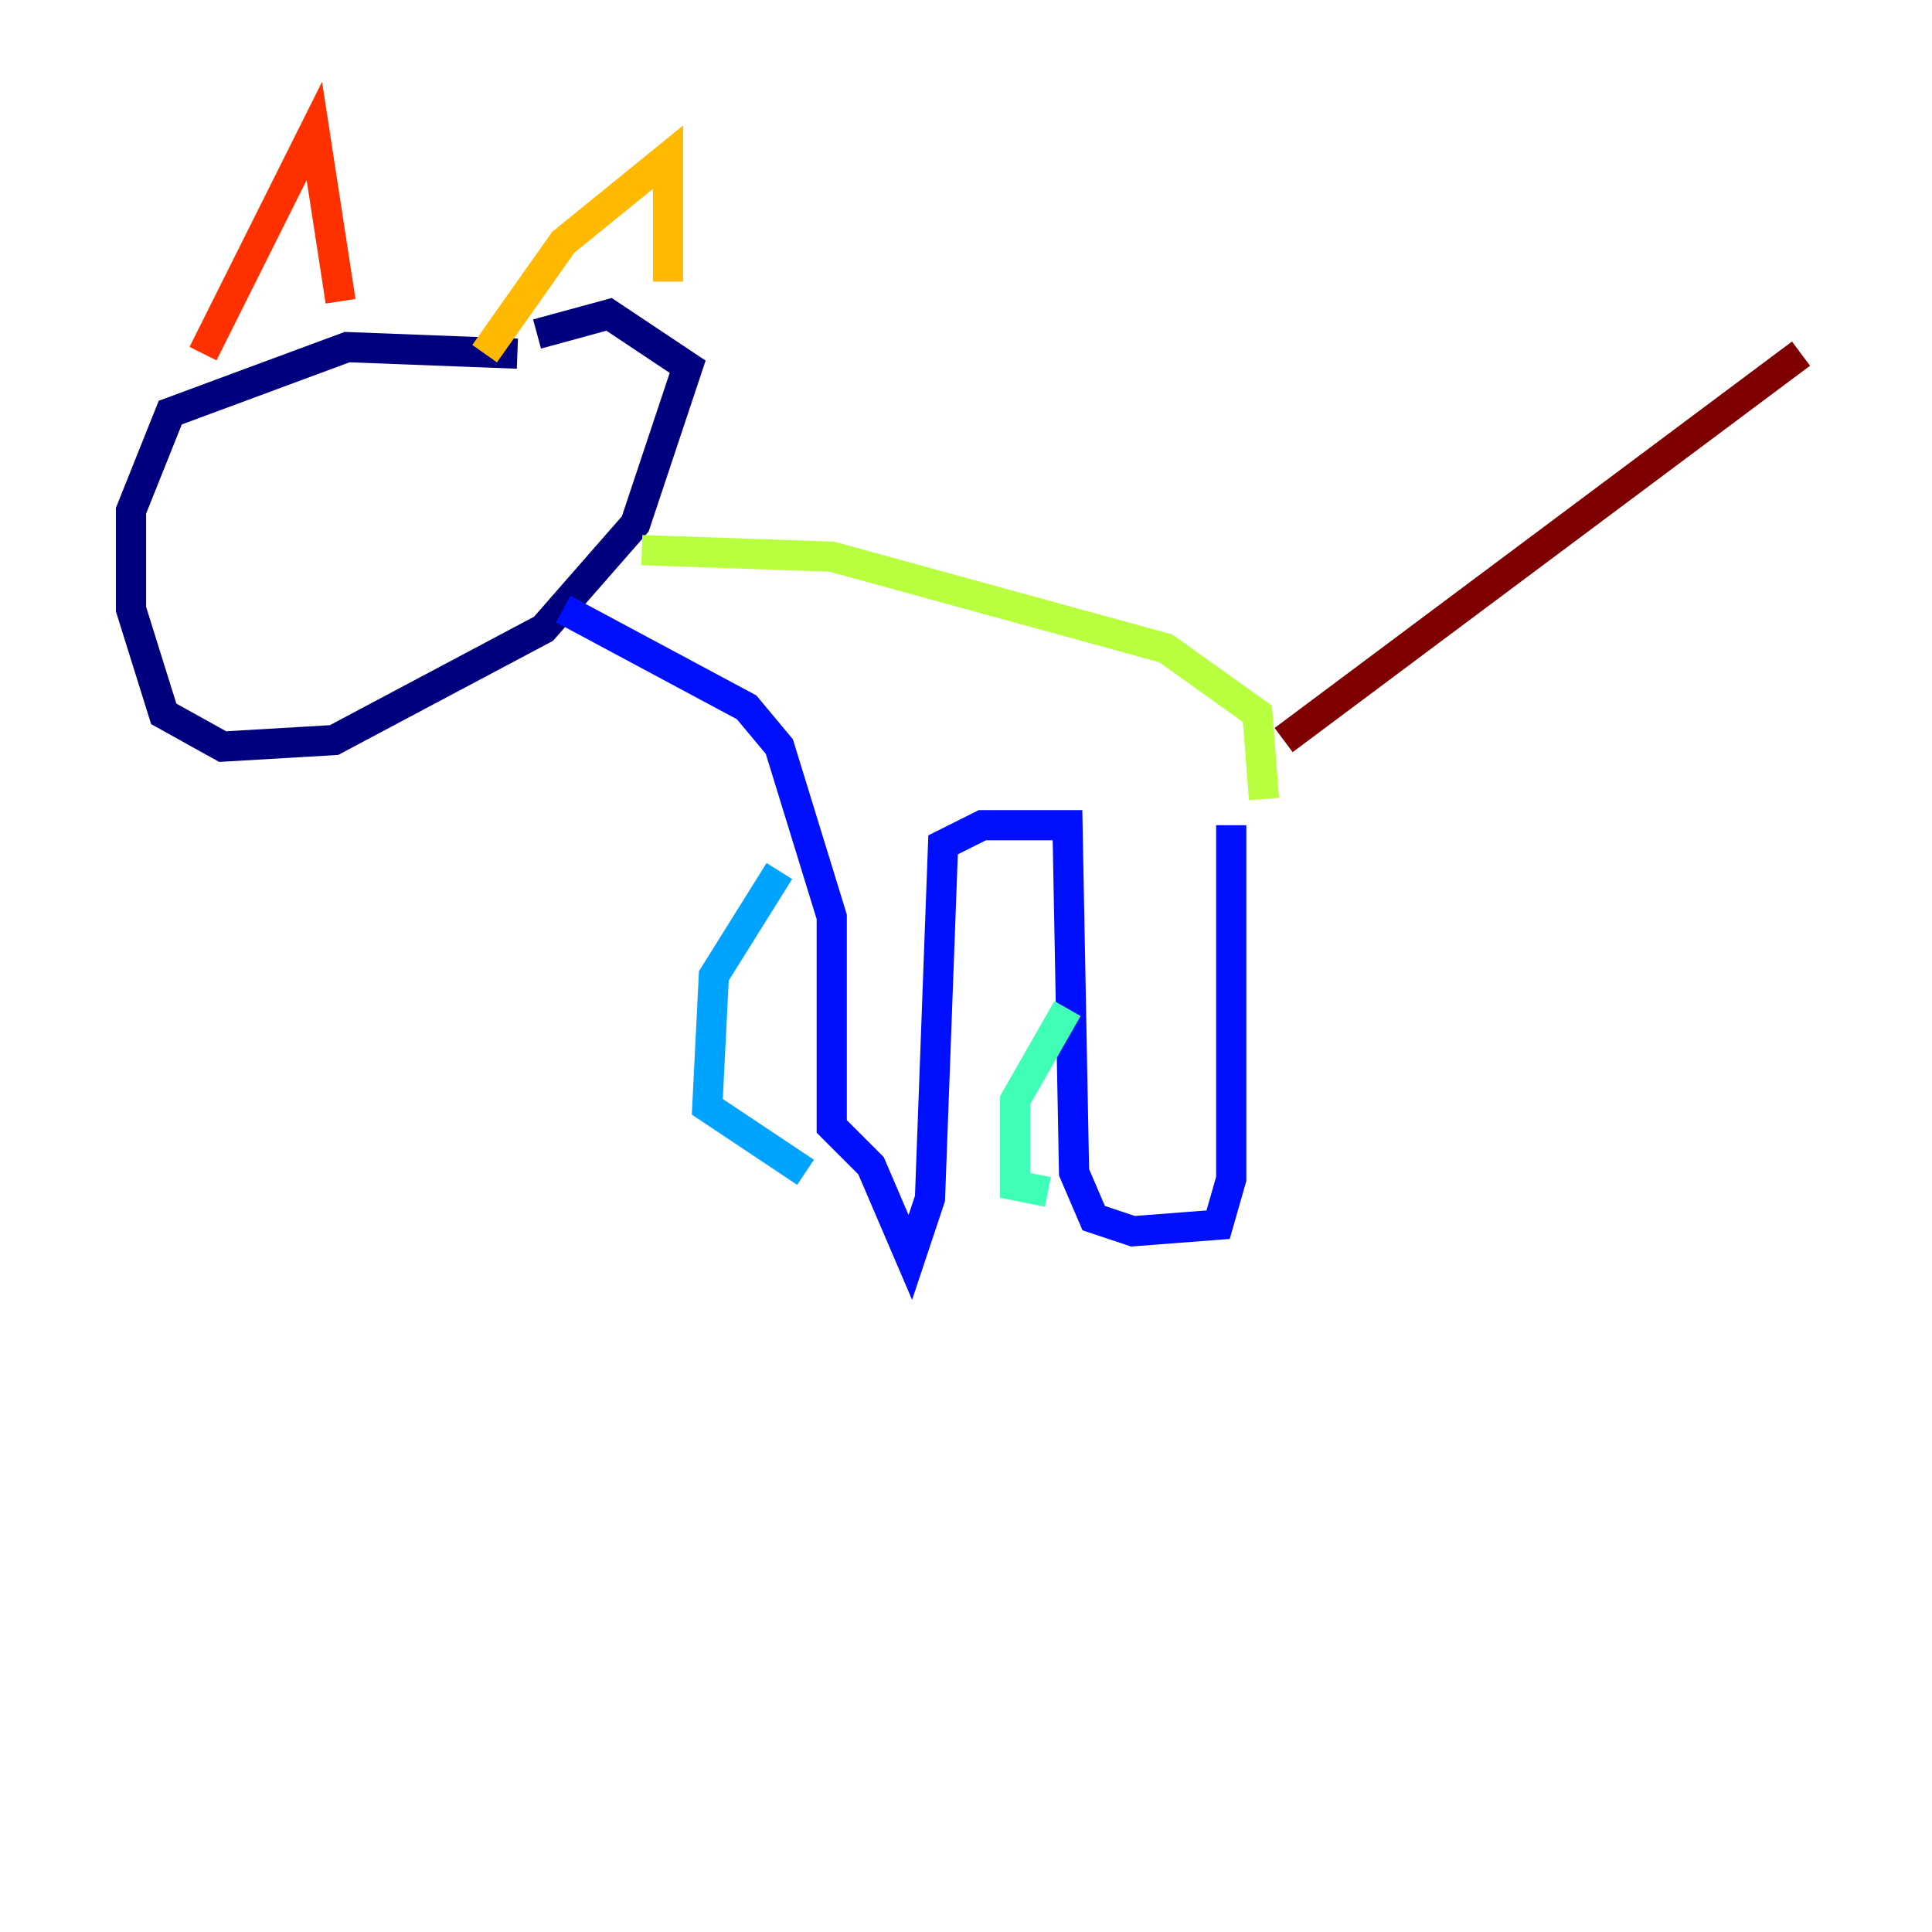 <?xml version="1.0" encoding="utf-8" ?>
<svg baseProfile="tiny" height="128" version="1.2" viewBox="0,0,128,128" width="128" xmlns="http://www.w3.org/2000/svg" xmlns:ev="http://www.w3.org/2001/xml-events" xmlns:xlink="http://www.w3.org/1999/xlink"><defs /><polyline fill="none" points="34.278,23.43 22.997,22.997 11.281,27.336 8.678,33.844 8.678,40.352 10.848,47.295 14.752,49.464 22.129,49.031 36.014,41.654 42.088,34.712 45.559,24.298 40.352,20.827 35.58,22.129" stroke="#00007f" stroke-width="2" /><polyline fill="none" points="37.315,40.352 49.464,46.861 51.634,49.464 55.105,60.746 55.105,74.63 57.709,77.234 60.312,83.308 61.614,79.403 62.481,55.973 65.085,54.671 70.725,54.671 71.159,77.668 72.461,80.705 75.064,81.573 80.705,81.139 81.573,78.102 81.573,54.671" stroke="#0010ff" stroke-width="2" /><polyline fill="none" points="51.634,57.709 47.295,64.651 46.861,73.329 53.37,77.668" stroke="#00a4ff" stroke-width="2" /><polyline fill="none" points="70.725,66.82 67.254,72.895 67.254,78.536 69.424,78.969" stroke="#3fffb7" stroke-width="2" /><polyline fill="none" points="83.742,52.936 83.308,47.295 77.234,42.956 55.105,36.881 42.522,36.447" stroke="#b7ff3f" stroke-width="2" /><polyline fill="none" points="32.108,23.43 37.315,16.054 44.258,10.414 44.258,18.658" stroke="#ffb900" stroke-width="2" /><polyline fill="none" points="13.451,23.43 20.827,8.678 22.563,19.959" stroke="#ff3000" stroke-width="2" /><polyline fill="none" points="85.044,49.031 119.322,23.43" stroke="#7f0000" stroke-width="2" /></svg>